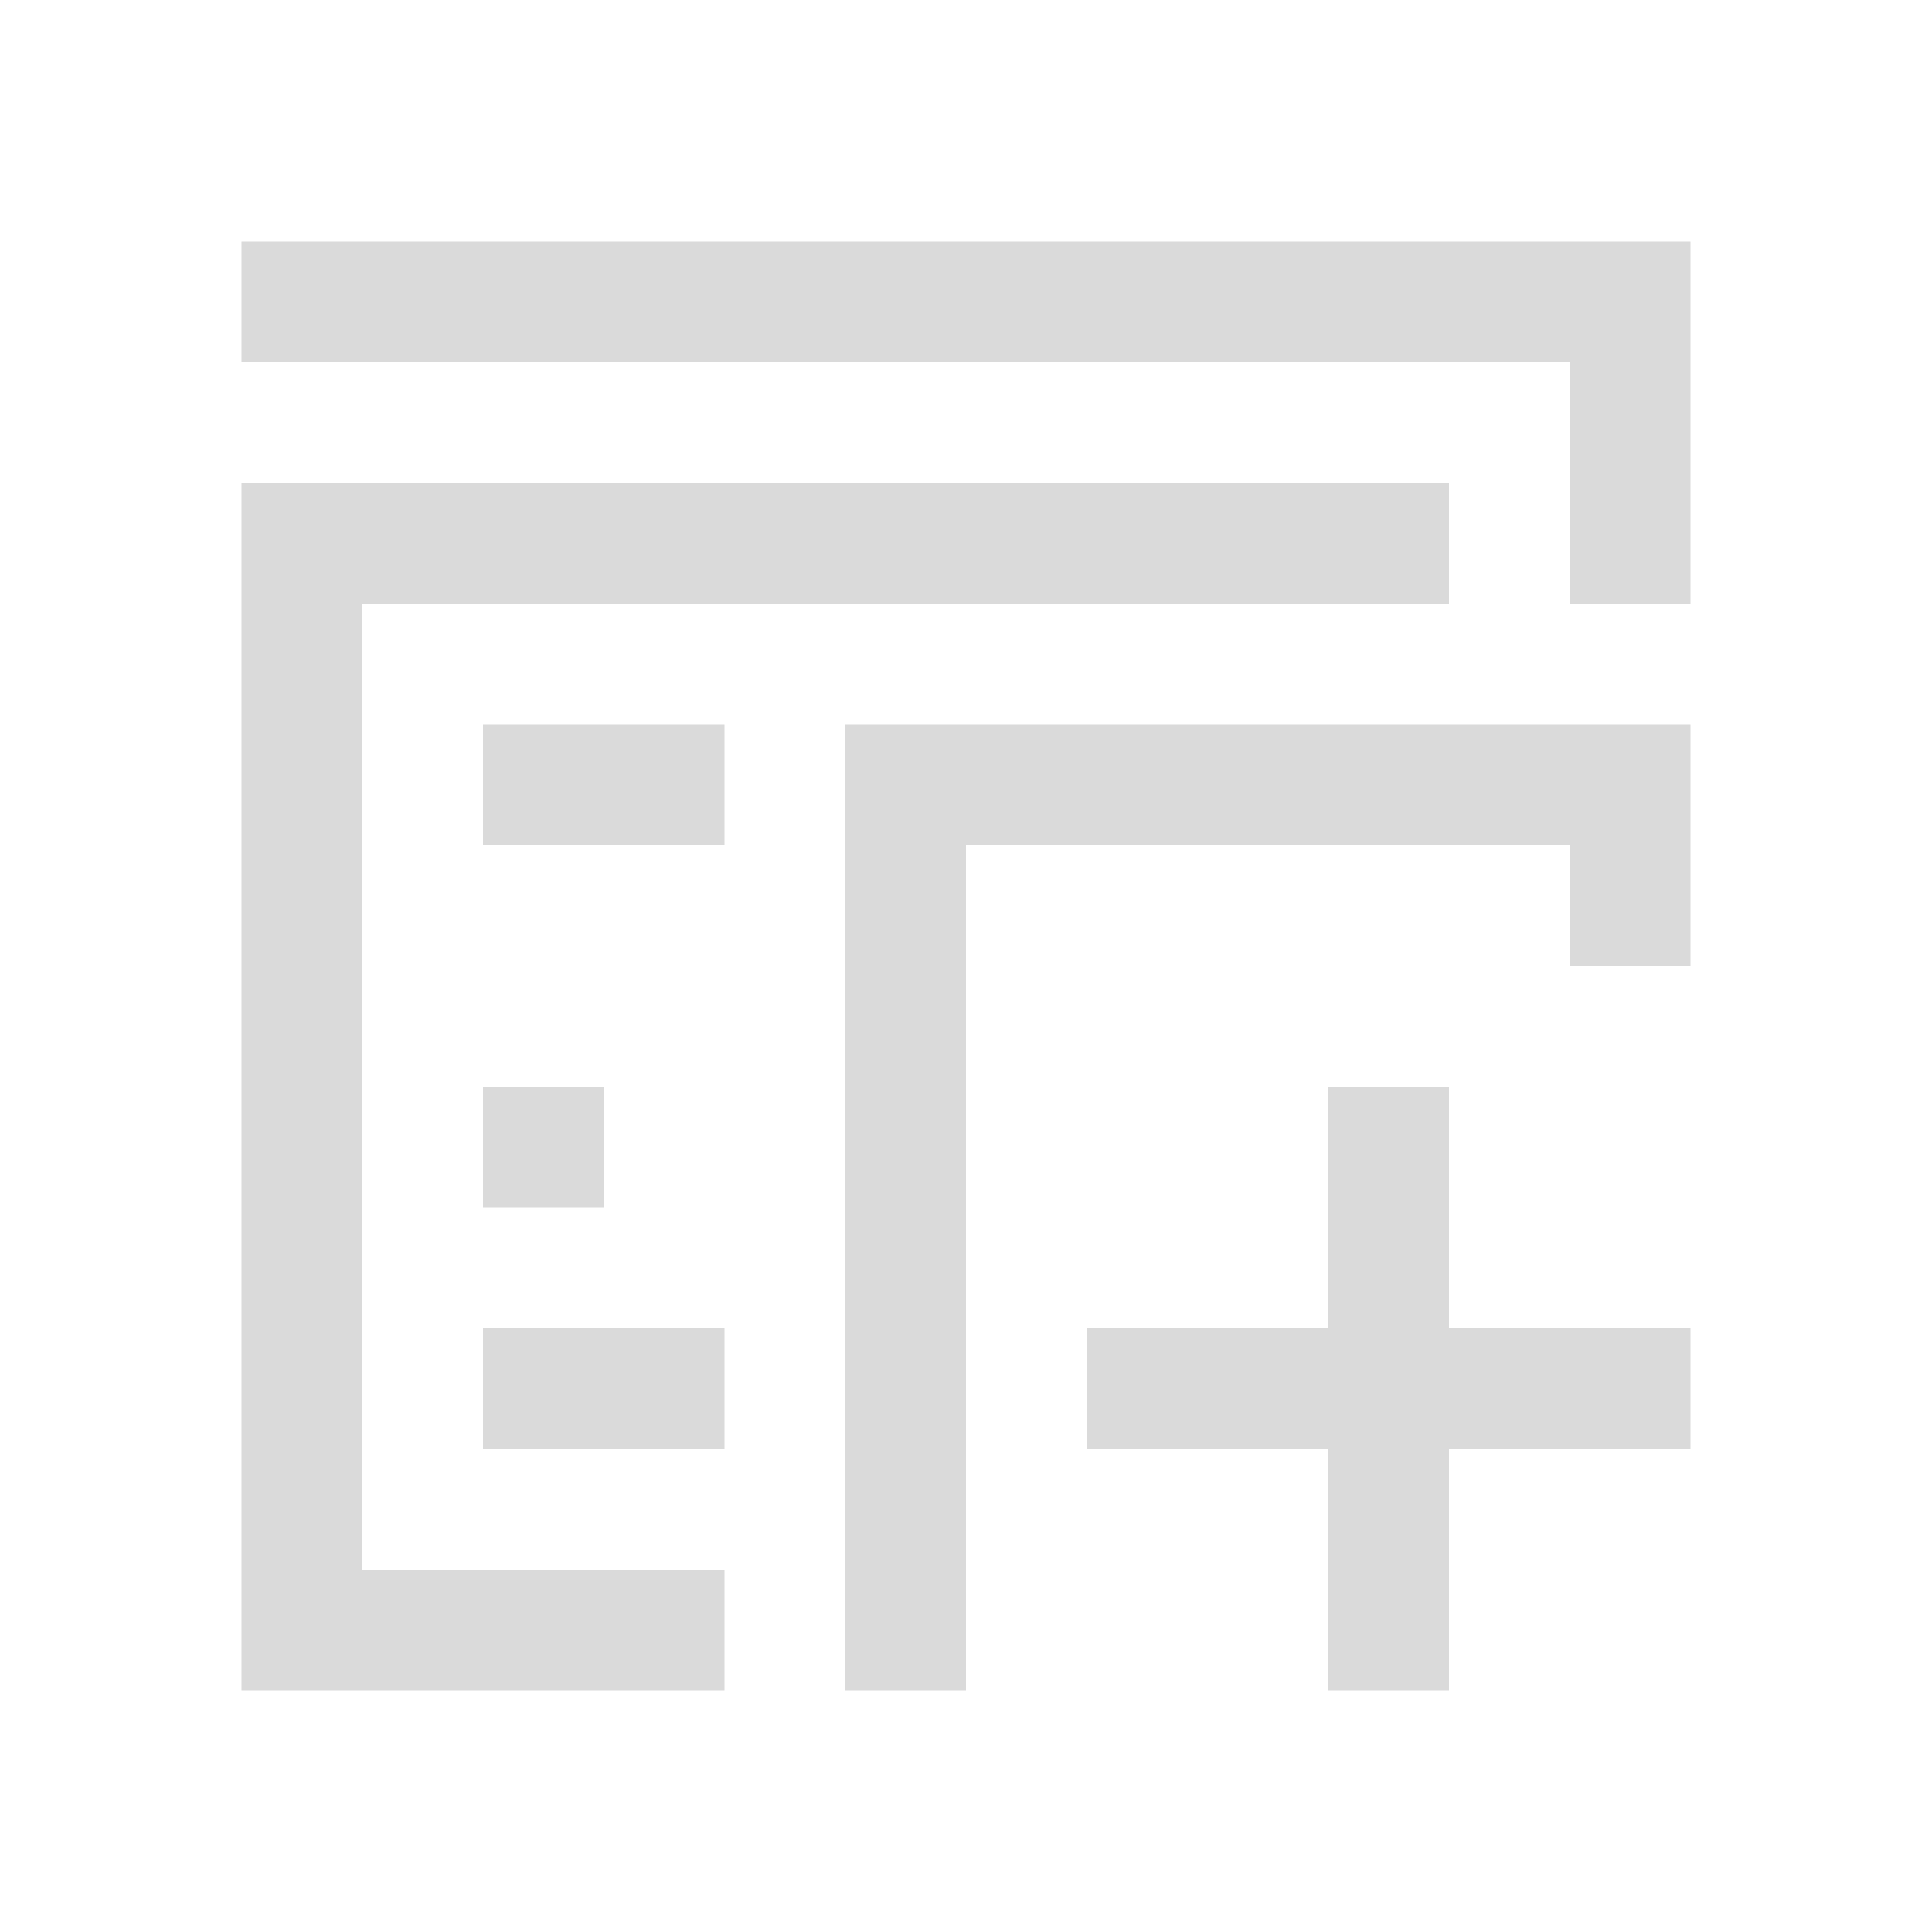 <svg version="1.1" viewBox="0 0 16 16" xmlns="http://www.w3.org/2000/svg"><style type="text/css" id="current-color-scheme">.ColorScheme-Text { color: #dadada; }</style>
    <path d="m2 2v1h11v2h1v-3zm0 2v10h4v-1h-3v-8h9v-1zm2 2v1h2v-1zm3 0v8h1v-7h5v1h1v-2zm-3 3v1h1v-1zm7 0v2h-2v1h2v2h1v-2h2v-1h-2v-2zm-7 2v1h2v-1z" fill="currentColor" class="ColorScheme-Text"/>
</svg>

